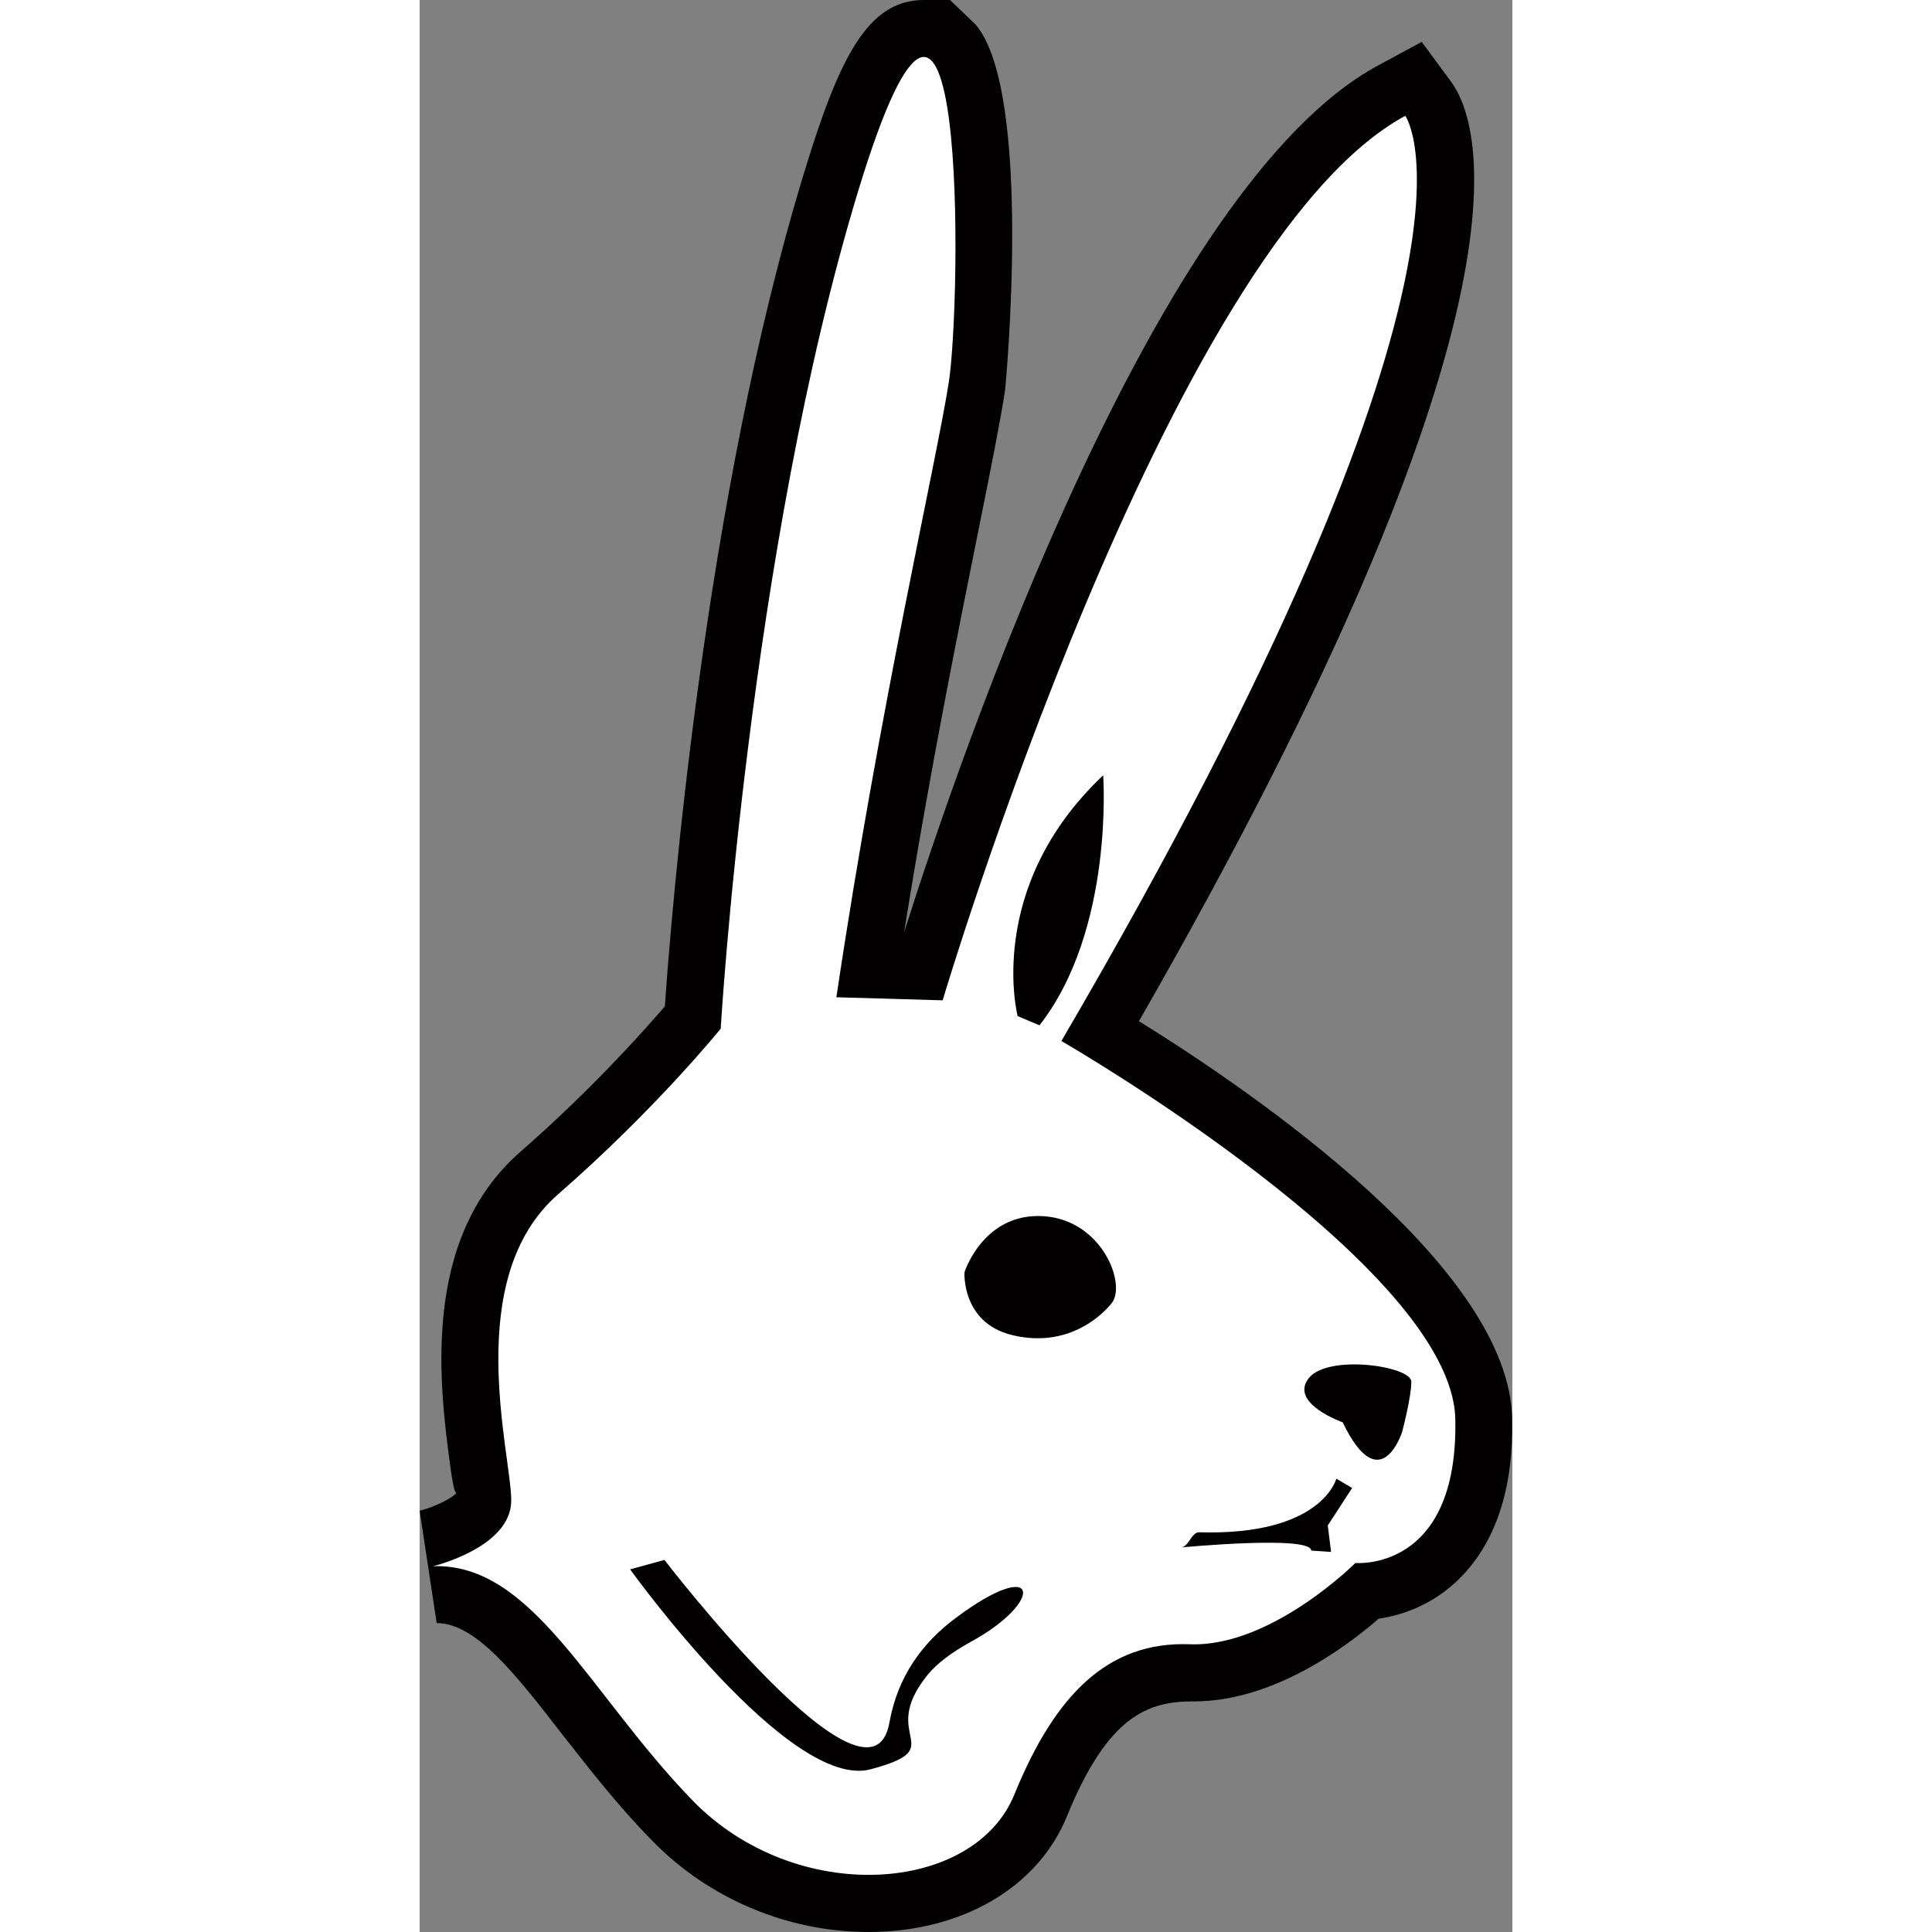 <?xml version="1.0" encoding="UTF-8" standalone="no"?>
<!-- Generator: Adobe Illustrator 13.0.0, SVG Export Plug-In . SVG Version: 6.00 Build 14948)  -->
<svg
   xmlns:dc="http://purl.org/dc/elements/1.1/"
   xmlns:cc="http://creativecommons.org/ns#"
   xmlns:rdf="http://www.w3.org/1999/02/22-rdf-syntax-ns#"
   xmlns:svg="http://www.w3.org/2000/svg"
   xmlns="http://www.w3.org/2000/svg"
   xmlns:sodipodi="http://sodipodi.sourceforge.net/DTD/sodipodi-0.dtd"
   xmlns:inkscape="http://www.inkscape.org/namespaces/inkscape"
   version="1.0"
   id="Layer_2"
   x="0px"
   y="0px"
   width="18"
   height="18"
   viewBox="0 0 9.964 17.618"
   enable-background="new 0 0 9.964 17.618"
   xml:space="preserve"
   sodipodi:version="0.32"
   inkscape:version="0.46"
   sodipodi:docname="white-Rabbit.svg"
   inkscape:output_extension="org.inkscape.output.svg.inkscape"
   inkscape:export-filename="C:\Documents and Settings\Aamir\My Documents\Arimaa Book Graphics\piecesSVG\omar\white-Rabbit.png"
   inkscape:export-xdpi="300"
   inkscape:export-ydpi="300"><rect x="0" y="0" width="9.964" height="17.618" fill="#808080" stroke="none"/><defs
   id="defs10"><inkscape:perspective
     sodipodi:type="inkscape:persp3d"
     inkscape:vp_x="0 : 8.809 : 1"
     inkscape:vp_y="0 : 1000 : 0"
     inkscape:vp_z="9.9639997 : 8.809 : 1"
     inkscape:persp3d-origin="4.9819999 : 5.8726667 : 1"
     id="perspective14" /></defs><sodipodi:namedview
   inkscape:window-height="667"
   inkscape:window-width="640"
   inkscape:pageshadow="2"
   inkscape:pageopacity="0.0"
   guidetolerance="10.0"
   gridtolerance="10.0"
   objecttolerance="10.0"
   borderopacity="1.0"
   bordercolor="#666666"
   pagecolor="#ffffff"
   id="base"
   showgrid="false"
   inkscape:zoom="25.666667"
   inkscape:cx="9"
   inkscape:cy="9"
   inkscape:window-x="110"
   inkscape:window-y="145"
   inkscape:current-layer="Layer_2" />
<path
   d="M 4.092,17.618 C 3.353,17.618 2.632,17.313 2.116,16.781 C 1.81,16.469 1.548,16.132 1.301,15.817 C 0.879,15.272 0.514,14.801 0.155,14.801 L 0,13.777 C 0.13,13.744 0.297,13.663 0.335,13.614 C 0.316,13.614 0.299,13.51 0.281,13.385 C 0.184,12.658 0,11.304 0.922,10.5 C 1.552,9.95 2.035,9.411 2.236,9.177 C 2.295,8.318 2.597,4.557 3.501,1.59 C 3.822,0.535 4.081,0 4.597,0 L 4.836,0 L 5.068,0.222 C 5.598,0.839 5.342,3.534 5.338,3.56 C 5.3,3.813 5.217,4.233 5.106,4.783 C 4.924,5.691 4.656,7.006 4.418,8.5 C 4.954,6.809 6.721,1.688 8.738,0.598 L 9.138,0.382 L 9.409,0.75 C 9.681,1.126 10.269,2.846 6.559,9.312 C 7.644,9.985 9.934,11.568 9.962,12.933 C 9.976,13.565 9.818,14.05 9.498,14.379 C 9.241,14.642 8.948,14.731 8.745,14.761 C 8.45,15.018 7.783,15.515 7.063,15.515 C 7.059,15.515 7.055,15.515 7.051,15.515 C 6.643,15.515 6.277,15.645 5.904,16.559 C 5.64,17.211 4.945,17.618 4.092,17.618 L 4.092,17.618 z"
   id="path3"
   style="fill:#020000" />
<path
   d="M 0.123,14.282 C 0.123,14.282 0.835,14.112 0.835,13.683 C 0.835,13.256 0.379,11.66 1.263,10.89 C 2.147,10.12 2.745,9.381 2.745,9.381 C 2.745,9.381 3.002,5.018 3.999,1.741 C 4.997,-1.537 4.939,2.739 4.826,3.48 C 4.711,4.221 4.199,6.415 3.8,9.094 L 4.769,9.122 C 4.769,9.122 6.821,2.225 8.988,1.056 C 8.988,1.056 9.985,2.425 5.852,9.493 C 5.852,9.493 9.415,11.546 9.444,12.942 C 9.473,14.338 8.533,14.253 8.533,14.253 C 8.533,14.253 7.762,15.024 7.021,14.994 C 6.28,14.967 5.796,15.449 5.424,16.362 C 5.055,17.274 3.43,17.387 2.489,16.419 C 1.548,15.45 1.034,14.253 0.123,14.282 z"
   id="path5"
   style="fill:#ffffff" />
<path
   d="M 4.886,14.756 C 4.587,14.979 4.359,15.285 4.284,15.707 C 4.113,16.676 2.232,14.225 2.232,14.225 L 1.919,14.311 C 1.919,14.311 3.372,16.334 4.113,16.134 C 4.855,15.935 4.171,15.849 4.627,15.279 C 4.715,15.169 4.854,15.067 5.02,14.975 C 5.706,14.603 5.66,14.176 4.886,14.756 z M 5.681,11.09 C 5.139,11.061 4.968,11.602 4.968,11.602 C 4.968,11.602 4.94,12.058 5.396,12.173 C 5.852,12.287 6.167,12.058 6.308,11.887 C 6.451,11.716 6.223,11.119 5.681,11.09 z M 8.104,12.572 C 7.933,12.8 8.417,12.97 8.417,12.97 C 8.76,13.683 8.959,13.058 8.959,13.058 C 8.959,13.058 9.043,12.743 9.043,12.6 C 9.043,12.457 8.275,12.344 8.104,12.572 z M 8.359,13.484 C 8.359,13.484 8.229,14.006 7.108,13.973 C 7.037,13.971 7.012,14.114 6.935,14.112 C 6.935,14.112 8.13,13.997 8.13,14.14 L 8.311,14.152 L 8.281,13.911 L 8.503,13.569 L 8.359,13.484 z M 6.233,7.07 C 5.148,8.095 5.453,9.266 5.453,9.266 L 5.652,9.35 C 6.335,8.477 6.233,7.07 6.233,7.07 z"
   id="path7"
   style="fill:#020000"
   sodipodi:nodetypes="csccssscccssccccsccscccccccccc" />
</svg>